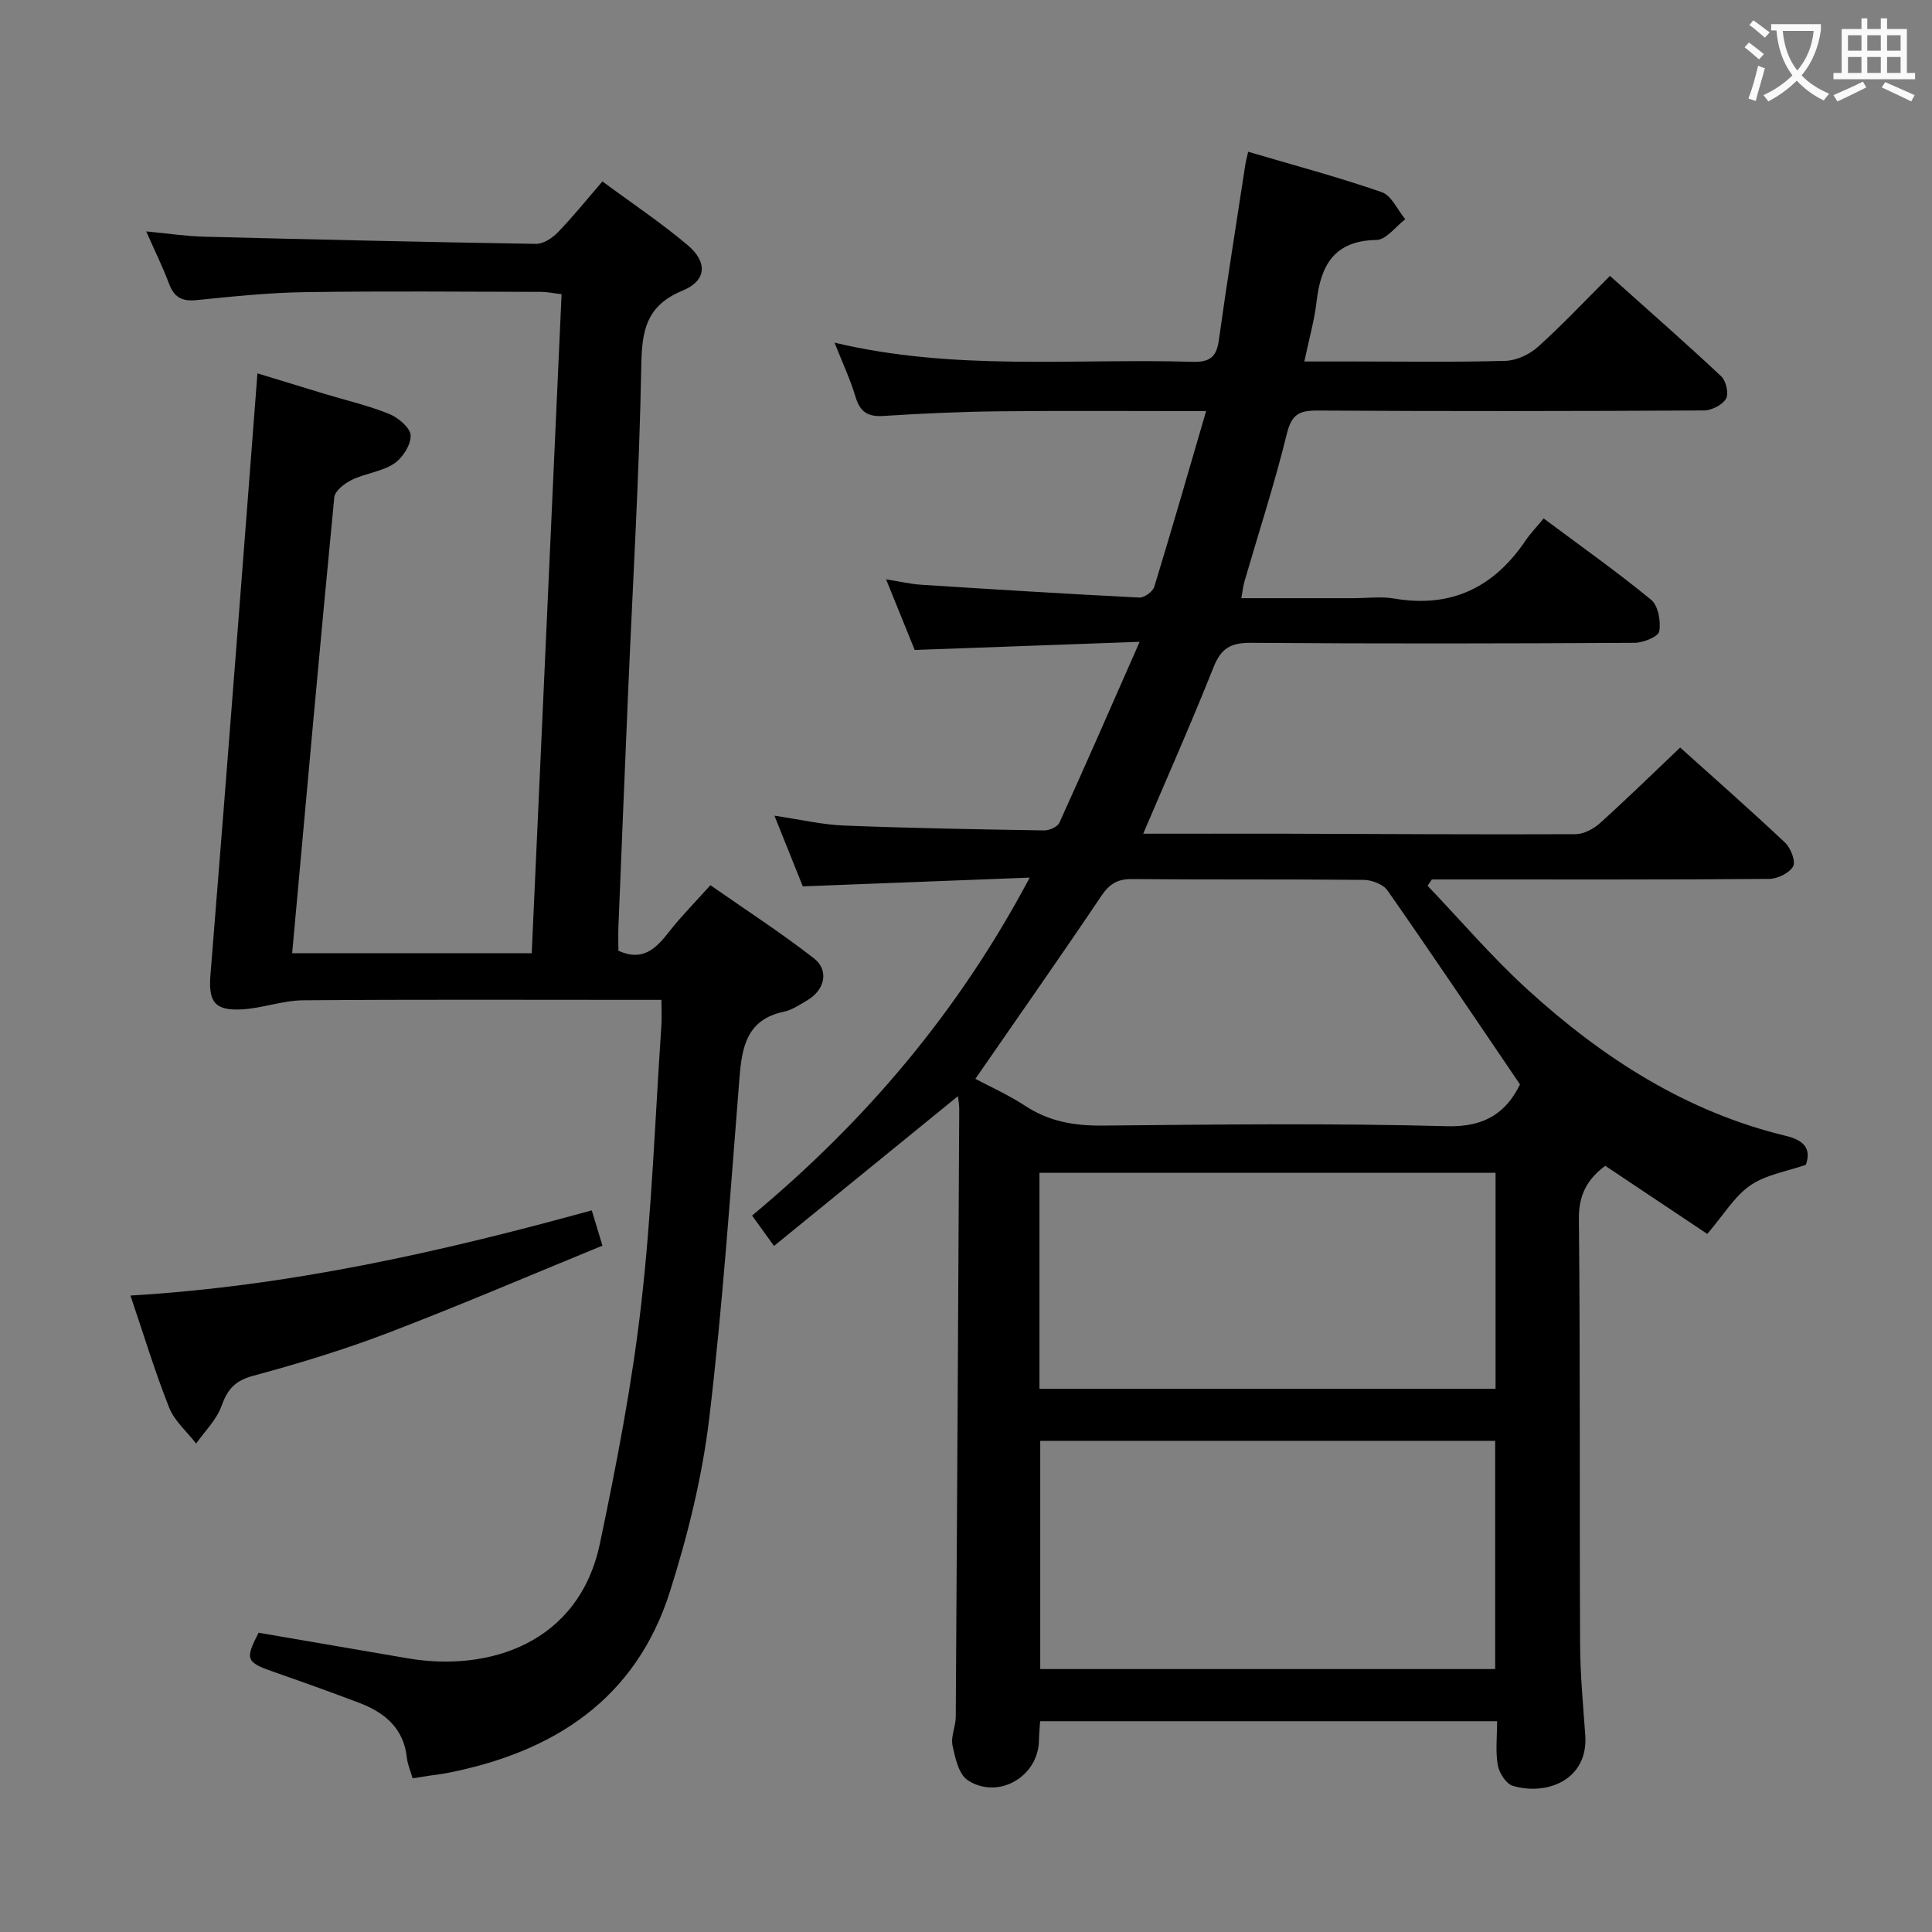 <svg enable-background="new 0 0 400 400" viewBox="0 0 400 400" xmlns="http://www.w3.org/2000/svg"><rect x="0" y="0" width="400" height="400" fill="#808080" stroke="none"/><g fill="#010000"><path d="m198.33 226.95c-12.68 10.33-25.24 20.55-38.08 31.01-1.89-2.62-3.12-4.32-4.54-6.29 23.39-19.47 42.67-42.06 57.48-69.97-15.98.62-31.16 1.2-46.98 1.81-1.71-4.27-3.65-9.1-5.87-14.63 5.33.78 9.86 1.86 14.42 2.04 13.8.55 27.6.78 41.41 1.01 1.08.02 2.78-.74 3.17-1.6 5.47-12.05 10.77-24.18 16.61-37.45-16.28.59-31.17 1.13-46.57 1.69-1.78-4.38-3.69-9.1-5.93-14.63 2.86.45 5.02.98 7.21 1.12 15.07.97 30.15 1.9 45.23 2.66 1.02.05 2.78-1.23 3.09-2.23 3.63-11.85 7.05-23.77 10.73-36.37-14.98 0-28.93-.11-42.88.04-7.98.08-15.97.45-23.93.96-3.21.21-4.83-.82-5.76-3.92-1.08-3.61-2.7-7.06-4.36-11.26 24.86 5.93 49.54 3.24 74.08 3.97 3.56.11 5-.94 5.49-4.48 1.69-12.16 3.64-24.28 5.49-36.41.1-.64.28-1.27.58-2.6 9.36 2.76 18.62 5.23 27.65 8.36 2.03.7 3.27 3.68 4.88 5.61-1.99 1.5-3.95 4.26-5.96 4.29-8.74.14-11.54 5.21-12.41 12.77-.45 3.92-1.56 7.75-2.53 12.39h10.14c10.5 0 21 .17 31.49-.13 2.3-.07 5-1.33 6.74-2.9 5.05-4.54 9.72-9.52 14.9-14.69 7.81 6.99 15.54 13.76 23.03 20.78 1.01.94 1.62 3.61 1 4.66-.76 1.29-2.98 2.41-4.58 2.42-26.66.15-53.33.18-79.99.02-3.77-.02-5.36.77-6.34 4.76-2.53 10.31-5.82 20.43-8.79 30.63-.27.92-.36 1.89-.65 3.46h23.16c2.83 0 5.74-.4 8.49.07 11.77 2.02 20.6-2.27 27.17-11.96 1.02-1.51 2.31-2.84 3.78-4.62 7.82 5.84 15.25 11.08 22.26 16.85 1.46 1.21 2.04 4.47 1.67 6.53-.2 1.1-3.32 2.36-5.12 2.37-26.5.15-52.99.2-79.49 0-4.09-.03-6.12 1.15-7.65 5-4.46 11.23-9.37 22.29-14.58 34.52 10.05 0 19.78-.02 29.51 0 19.99.05 39.99.19 59.98.1 1.71-.01 3.73-1.08 5.06-2.27 5.54-4.99 10.87-10.21 16.62-15.67 7.01 6.3 14.49 12.88 21.73 19.7 1.17 1.11 2.24 3.89 1.65 4.92-.8 1.39-3.24 2.57-4.99 2.58-21.5.17-42.99.11-64.49.11-1.77 0-3.54 0-5.31 0-.29.44-.58.87-.88 1.31 6.93 7.25 13.46 14.93 20.87 21.65 15.43 14.03 32.68 25.15 53.3 30.13 3.41.82 5.42 2.42 4.14 5.99-3.96 1.38-8.27 2.04-11.49 4.26-3.28 2.25-5.49 6.06-8.92 10.05-6.65-4.44-13.75-9.18-21.12-14.1-3.47 2.59-5.51 5.74-5.46 10.92.3 29.33.11 58.66.25 87.99.03 6.31.61 12.62 1.07 18.92.68 9.39-8.07 12.62-15.02 10.53-1.38-.42-2.81-2.68-3.09-4.28-.5-2.87-.14-5.88-.14-9.09-31.78 0-63.02 0-94.62 0-.09 1.44-.22 2.71-.24 3.99-.1 7.45-8.42 12.36-14.75 8.22-1.86-1.21-2.6-4.64-3.14-7.2-.39-1.83.66-3.91.67-5.89.28-41.98.5-83.95.72-125.93-.02-.95-.2-1.89-.27-2.6zm111.23 118.61c0-16.18 0-31.74 0-47.25-31.61 0-62.85 0-94.19 0v47.25zm-107.62-122.2c3.05 1.63 6.87 3.32 10.31 5.59 4.94 3.25 10.16 4.14 16.01 4.09 23.8-.23 47.61-.51 71.39.13 7.99.21 12.28-3.01 15.05-8.65-9.27-13.65-18.24-27-27.45-40.18-.89-1.28-3.24-2.15-4.92-2.17-15.98-.16-31.95-.02-47.93-.17-3.04-.03-4.71 1.01-6.39 3.51-8.43 12.52-17.1 24.87-26.07 37.85zm13.27 64.18h94.43c0-15.12 0-29.85 0-44.72-31.63 0-62.96 0-94.43 0z"/><path d="m60.49 197.35h49.6c2.06-45.49 4.12-90.79 6.18-136.44-1.75-.2-3.01-.48-4.27-.48-16.33-.03-32.66-.19-48.99.06-7.46.11-14.93.9-22.36 1.65-3 .3-4.62-.62-5.66-3.41-1.26-3.39-2.88-6.65-4.72-10.82 4.47.42 8.14.99 11.83 1.09 22.95.59 45.9 1.12 68.86 1.49 1.52.02 3.38-1.19 4.52-2.37 3.11-3.21 5.93-6.72 9.24-10.56 6 4.44 12.08 8.5 17.64 13.18 4.17 3.52 3.96 7.36-1.02 9.42-7.53 3.11-8.44 8.21-8.57 15.5-.4 22.44-1.75 44.87-2.71 67.31-.7 16.28-1.36 32.56-2.02 48.85-.07 1.65-.01 3.31-.01 5.02 5.01 2.3 7.78-.43 10.5-3.93 2.44-3.14 5.27-5.98 8.55-9.64 7.17 5.01 14.52 9.77 21.41 15.12 3.21 2.49 2.3 6.53-1.29 8.67-1.56.93-3.17 2.03-4.9 2.4-7.63 1.6-8.69 7.21-9.2 13.7-1.88 23.51-3.46 47.07-6.26 70.48-1.45 12.1-4.43 24.18-8.12 35.83-7.05 22.31-24.04 33.29-46.12 37.61-1.14.22-2.3.35-3.45.52-1.14.17-2.28.36-3.72.58-.43-1.49-1.04-2.85-1.19-4.26-.66-6.12-4.6-9.36-9.88-11.37-5.9-2.24-11.84-4.36-17.8-6.44-5.59-1.95-5.87-2.57-3.02-8.07 10.25 1.76 20.52 3.51 30.78 5.28 16.88 2.92 35.55-3.08 39.89-23.77 3.44-16.38 6.63-32.87 8.54-49.48 2.2-19.13 2.87-38.44 4.18-57.67.11-1.62.01-3.26.01-5.39-2 0-3.61 0-5.23 0-23 0-45.99-.1-68.99.09-4.22.04-8.41 1.65-12.65 1.88-5.61.31-6.95-1.56-6.5-7.11 1.84-22.7 3.61-45.4 5.38-68.11 1.45-18.55 2.86-37.1 4.35-56.46 4.7 1.43 9.34 2.86 13.99 4.27 4.44 1.34 9 2.39 13.28 4.13 1.88.76 4.4 2.88 4.45 4.45.06 1.96-1.67 4.68-3.44 5.84-2.54 1.67-5.92 2-8.72 3.35-1.5.72-3.52 2.28-3.65 3.63-3.03 31.23-5.82 62.48-8.72 94.38z"/><path d="m124.73 257.9c-14.98 6.13-29.6 12.41-44.44 18.08-9.11 3.48-18.49 6.33-27.9 8.87-3.74 1.01-5.3 2.81-6.54 6.26-1.02 2.85-3.44 5.2-5.24 7.77-1.91-2.47-4.49-4.68-5.6-7.47-2.97-7.51-5.32-15.27-8-23.18 32.6-1.93 63.9-8.92 95.51-17.64.7 2.31 1.34 4.41 2.21 7.31z"/></g><path d="m362.1 8.8c1.1.8 2.1 1.6 3.1 2.4l-1 1.1c-1.3-1.1-2.3-2-3-2.5zm1.9 4.8c.5.2.9.4 1.4.5-.6 2.3-1.3 4.5-1.9 6.8l-1.5-.5c.8-2.1 1.4-4.3 2-6.8zm-1-9.4c1.3.9 2.4 1.8 3.4 2.5l-1 1.1c-1.4-1.2-2.4-2.1-3.2-2.6zm3.7 2.2v-1.4h10.3v1.2c-.5 3.6-1.8 6.8-4 9.4 1.5 1.6 3.4 2.8 5.7 3.8-.3.4-.7.8-1.1 1.4-2.3-1.1-4.1-2.5-5.6-4.1-1.6 1.6-3.6 3.1-5.9 4.3-.3-.5-.7-.9-1-1.3 2.4-1.1 4.4-2.5 6-4.1-1.9-2.5-3-5.6-3.3-9.3h-1.1zm8.8 0h-6.4c.3 3.3 1.3 6 3 8.2 2-2.3 3.1-5.1 3.4-8.2z" fill="#fbfafa"/><path d="m385.3 3.8h1.3v2.2h2.8v-2.2h1.3v2.2h4.1v9.1h1.7v1.3h-16.9v-1.3h1.7v-9.1h4.1v-2.2zm.4 13.1.7 1.2c-1.8.9-3.8 1.9-6 2.9-.2-.4-.5-.8-.8-1.3 2.3-1 4.3-1.9 6.1-2.8zm-3.1-6.4h2.8v-3.2h-2.8zm0 4.6h2.8v-3.3h-2.8zm4-4.6h2.8v-3.2h-2.8zm0 4.6h2.8v-3.3h-2.8zm3.7 1.9c2.1.9 4.1 1.8 6.1 2.7l-.7 1.3c-2.2-1.1-4.2-2-6.1-2.9zm3.2-9.7h-2.8v3.2h2.8zm-2.8 7.8h2.8v-3.3h-2.8z" fill="#fbfafa"/></svg>